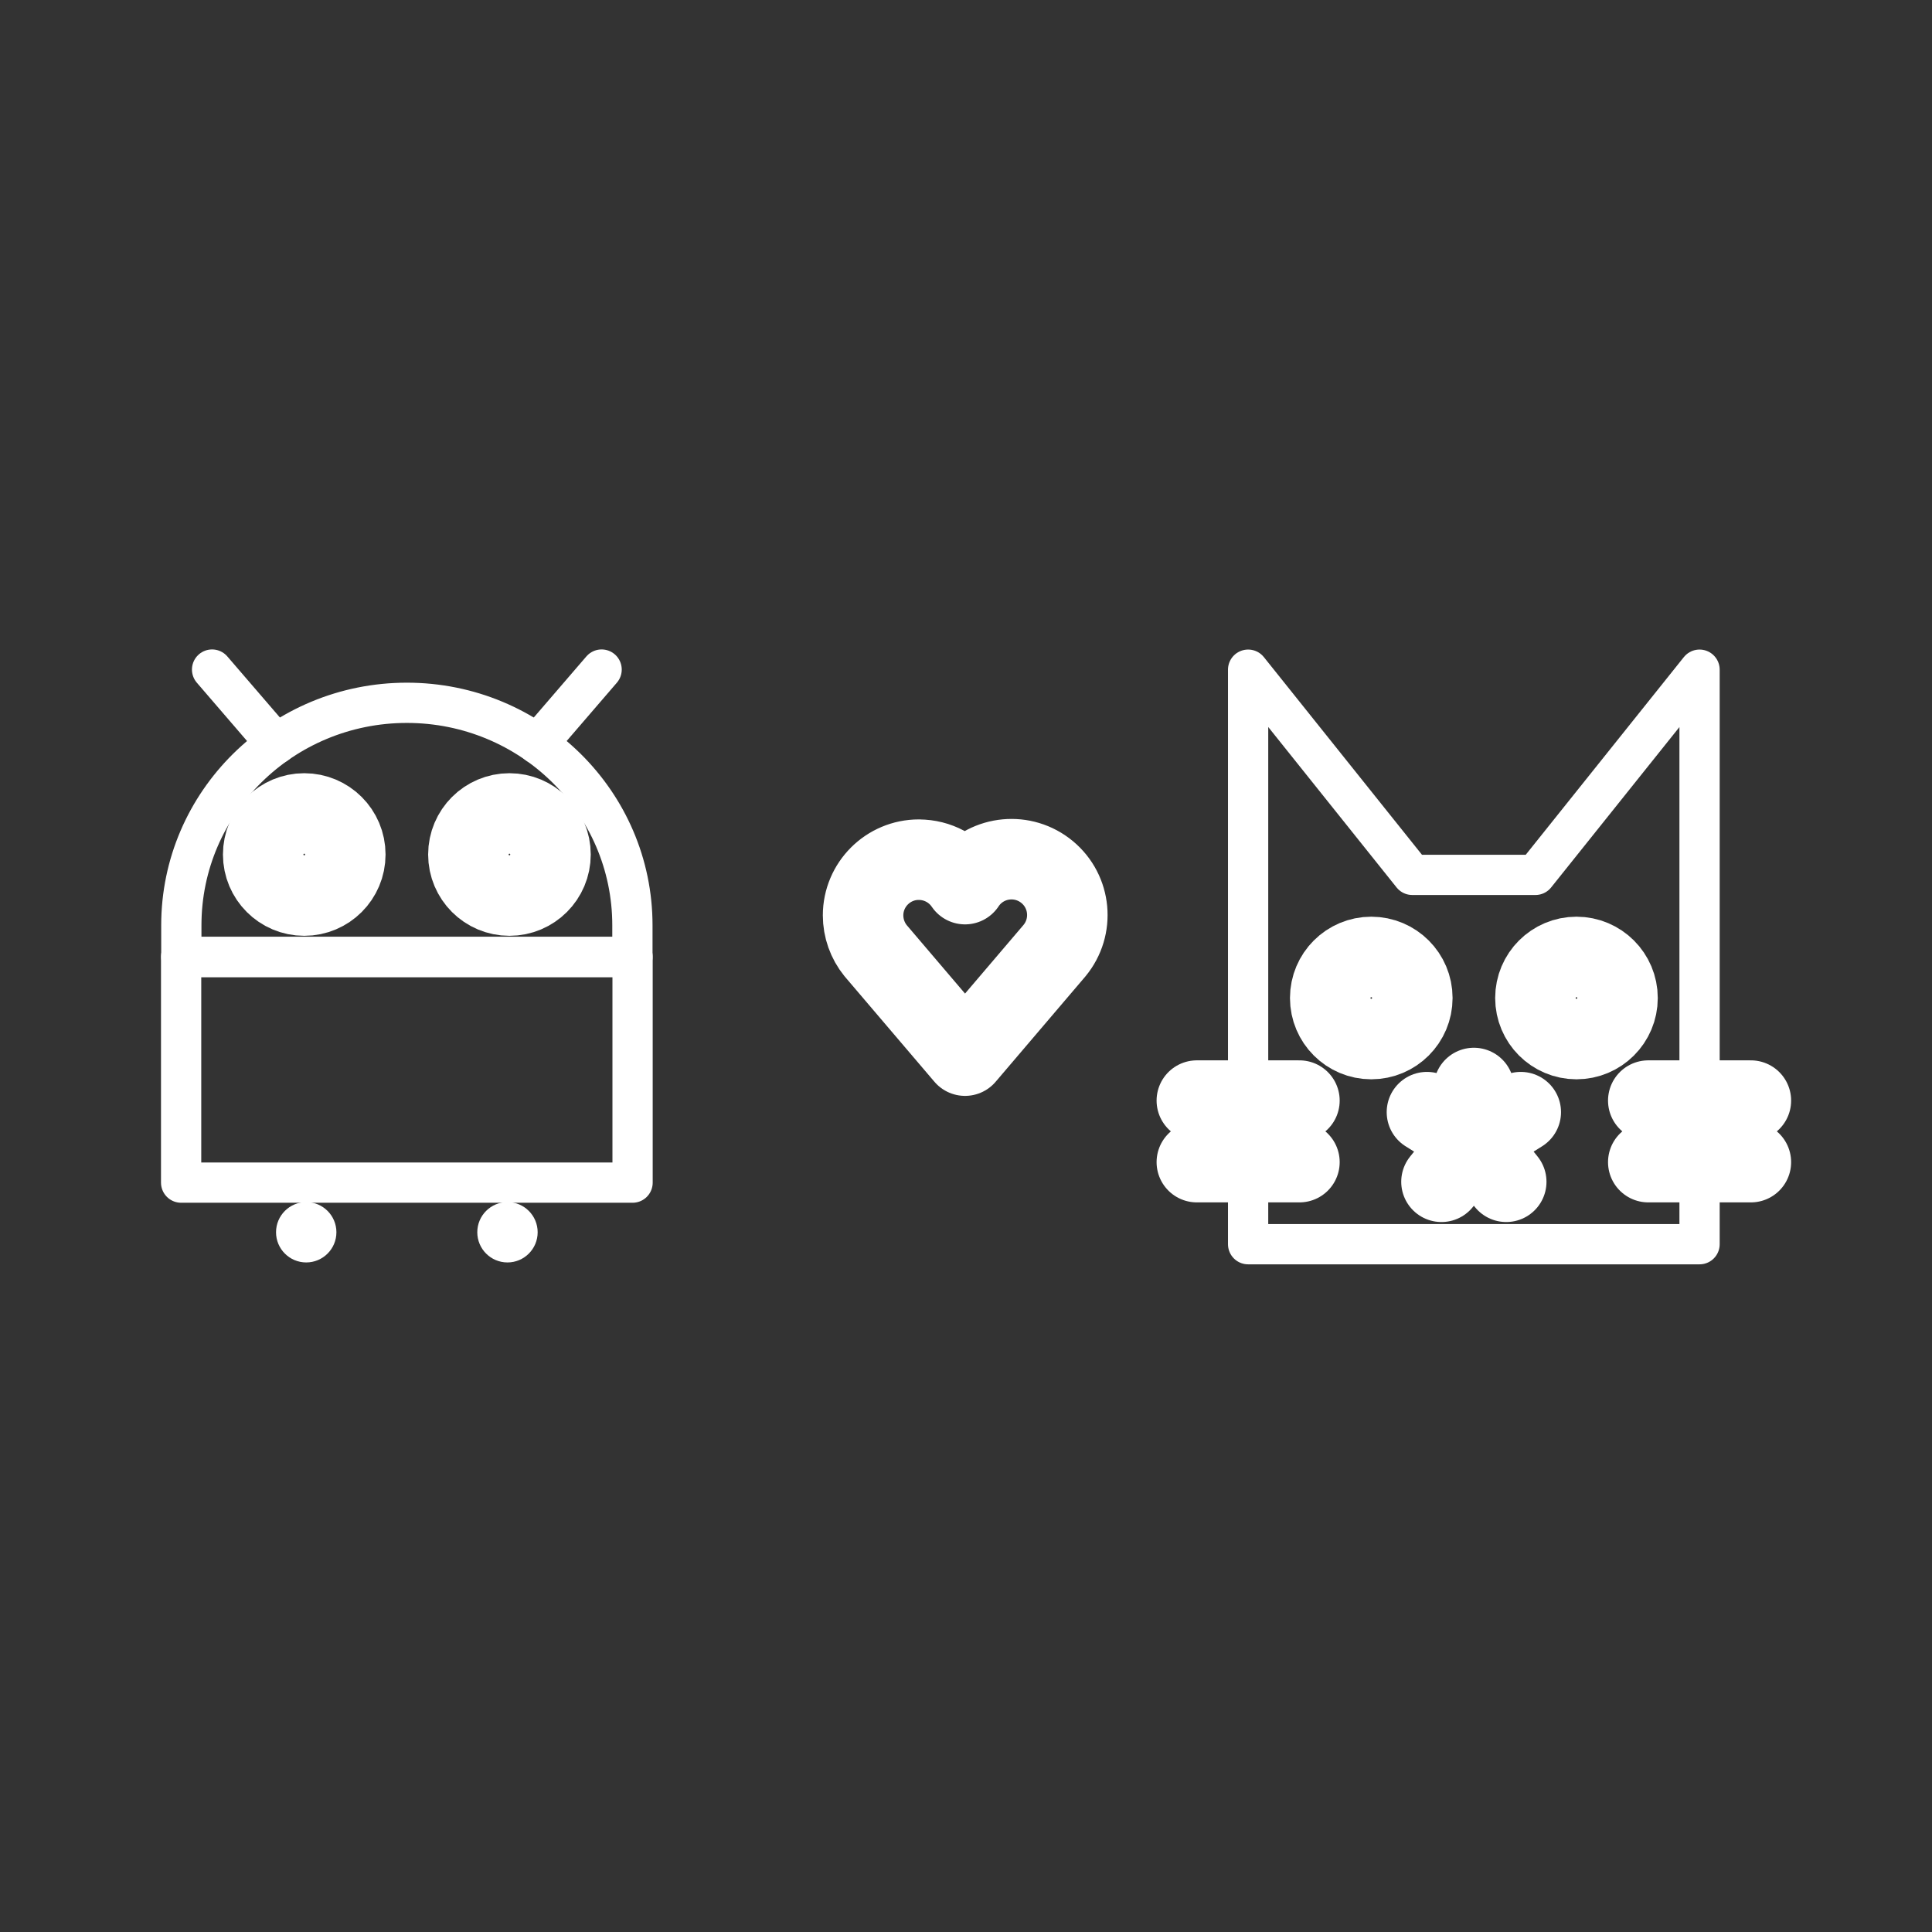 <?xml version="1.0" encoding="UTF-8"?><svg id="b" xmlns="http://www.w3.org/2000/svg" viewBox="0 0 48 48"><rect x="0" y="0" width="48" height="48" fill="#333333" stroke="none"/><defs><style>.c{stroke-width:2px;fill:#fff;}.d,.e,.f,.g{stroke-width:2px;fill:none;stroke:#fff;stroke-linecap:round;stroke-linejoin:round;}.e{stroke-width:2px;stroke-width:1px;}.f{stroke-width:2px;stroke-width:1px;}.g{stroke-width:2px;stroke-width:1px;}</style></defs><path class="d" d="m22.83,21.358c-.765-.001-1.386.619-1.387,1.384-0.0.319.11.629.311.877l2.222,2.608,2.2-2.582.011-.012.011-.014c.489-.59.408-1.464-.182-1.953-.59-.489-1.464-.408-1.953.182-.031.038-.06.077-.087.118-.257-.379-.686-.607-1.145-.607h-.001Z"/><g><path class="g" d="m10.108,17.461c3.095,0,5.604,2.475,5.604,5.528v.789H4.505v-.789c0-3.053,2.509-5.528,5.604-5.528h-0Z"/><line class="g" x1="5.269" y1="16.635" x2="6.861" y2="18.484"/><line class="g" x1="14.947" y1="16.635" x2="13.355" y2="18.484"/></g><g><circle class="d" cx="12.657" cy="21.23" r="1.02"/><circle class="d" cx="7.559" cy="21.23" r="1.02"/><circle class="d" cx="39.167" cy="24.795" r="1.02"/><circle class="d" cx="34.069" cy="24.795" r="1.02"/><path class="f" d="m31.01,16.638l4.078,5.098h3.059l4.078-5.098v14.274h-11.216s0-14.274,0-14.274Z"/></g><g><line class="d" x1="29.735" y1="28.873" x2="32.284" y2="28.873"/><line class="d" x1="29.735" y1="27.344" x2="32.284" y2="27.344"/><line class="d" x1="40.951" y1="28.873" x2="43.5" y2="28.873"/><line class="d" x1="40.951" y1="27.344" x2="43.5" y2="27.344"/><line class="d" x1="36.618" y1="28.363" x2="36.618" y2="27.031"/><line class="d" x1="36.618" y1="28.363" x2="35.813" y2="29.361"/><line class="d" x1="35.452" y1="27.631" x2="36.618" y2="28.363"/><line class="d" x1="36.618" y1="28.363" x2="37.422" y2="29.361"/><line class="d" x1="37.783" y1="27.631" x2="36.618" y2="28.363"/><rect class="e" x="4.5" y="23.774" width="11.216" height="5.608"/></g><circle class="c" cx="7.608" cy="30.615" r=".75"/><circle class="c" cx="12.608" cy="30.615" r=".75"/></svg>
